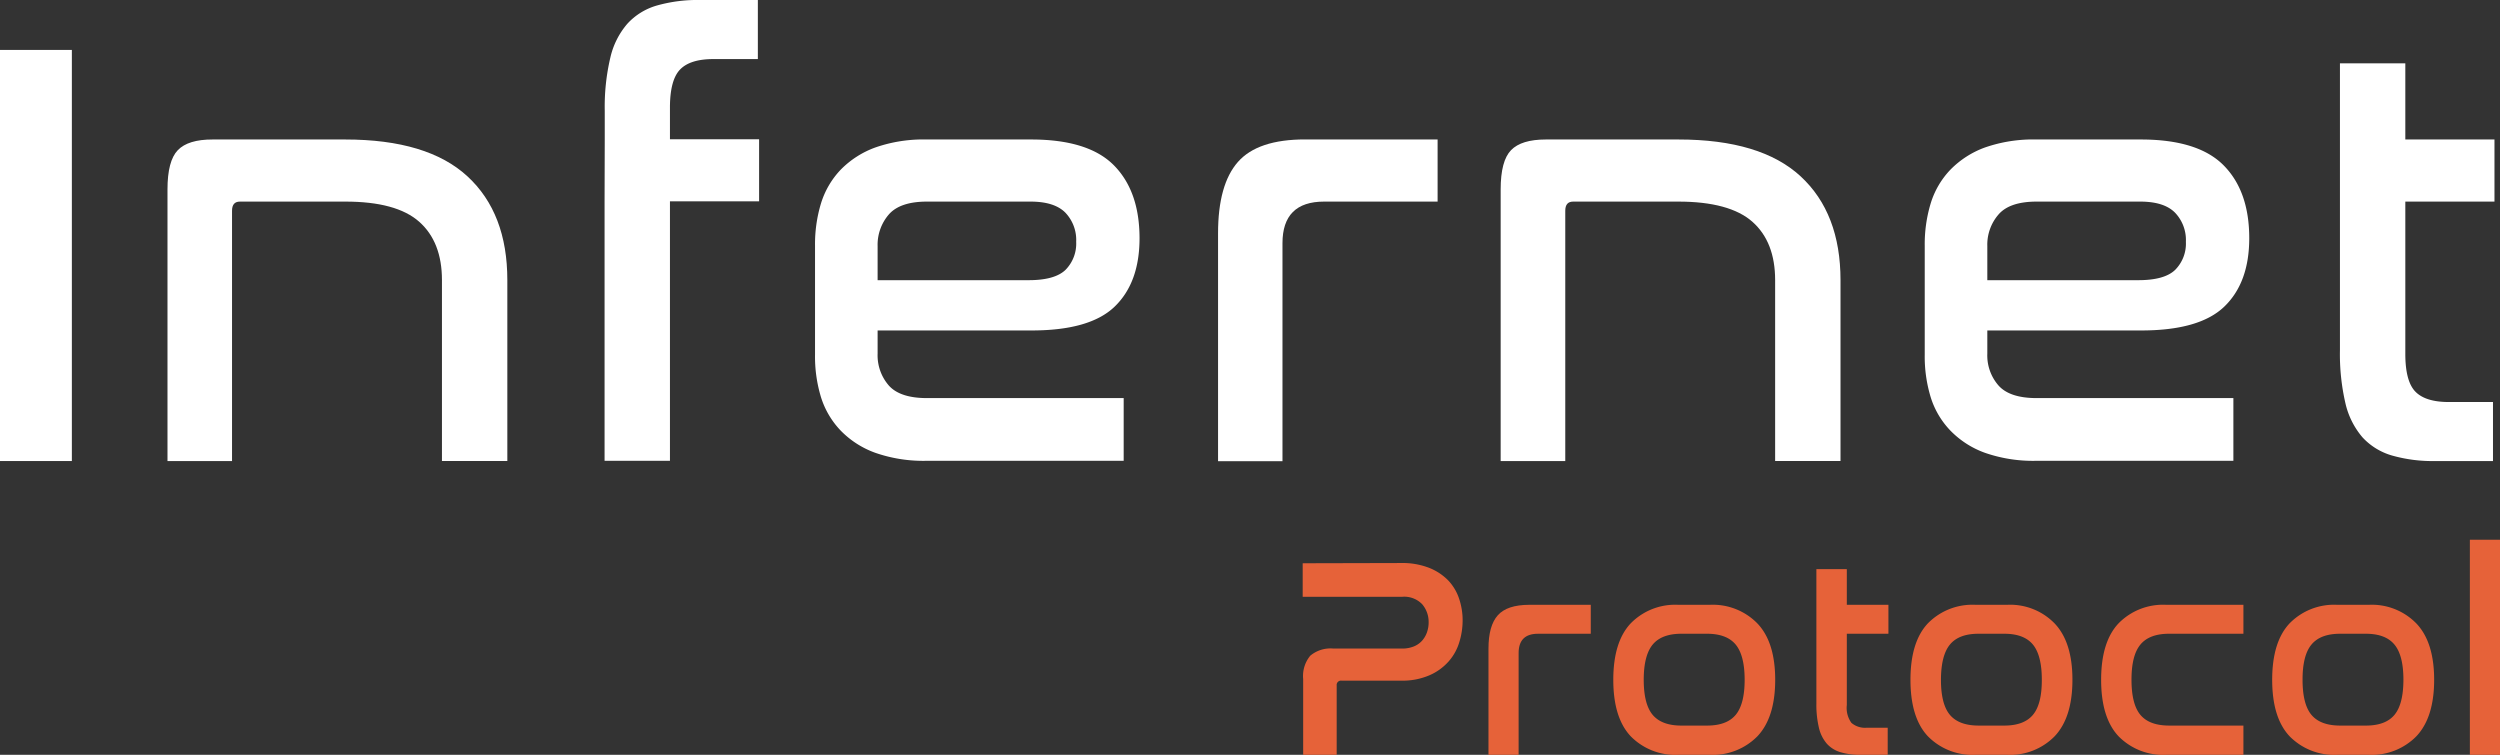 <svg xmlns="http://www.w3.org/2000/svg" viewBox="0 0 420.63 127"><rect x="0" y="0" width="420.63" height="127" fill="#333333" stroke="none"/><defs><style>.cls-1{fill:#e66239;}.cls-2{fill:#fff;}</style></defs><g id="OBJECTS"><path class="cls-1" d="M269.84,261.73a12.39,12.39,0,0,1,4.68.79,9.23,9.23,0,0,1,3.23,2.1,8.25,8.25,0,0,1,1.86,3.09,11.36,11.36,0,0,1,.6,3.68,12.35,12.35,0,0,1-.55,3.63,8.64,8.64,0,0,1-1.79,3.25,9.16,9.16,0,0,1-3.23,2.34,11.39,11.39,0,0,1-4.8.91h-10a.73.73,0,0,0-.82.82V294h-5.64V281.24a5.36,5.36,0,0,1,1.2-3.92,5.31,5.31,0,0,1,3.87-1.2H270a5.15,5.15,0,0,0,2.06-.38,3.81,3.81,0,0,0,1.38-1,4.25,4.25,0,0,0,.79-1.41,5,5,0,0,0,.26-1.65,4.56,4.56,0,0,0-1.07-3,4.17,4.17,0,0,0-3.37-1.27H253.3v-5.64Z" transform="translate(-34.12 -167)"/><path class="cls-1" d="M301.77,268.76v4.87h-8.89q-3.25,0-3.25,3.26V294h-5.07V276.12q0-3.83,1.56-5.59t5.28-1.77Z" transform="translate(-34.12 -167)"/><path class="cls-1" d="M321.8,268.76a10.48,10.48,0,0,1,8,3.13q3,3.14,3,9.49t-3,9.51a10.54,10.54,0,0,1-8,3.11h-5.3a10.51,10.51,0,0,1-8-3.11q-2.94-3.11-2.94-9.51t2.94-9.51a10.47,10.47,0,0,1,8-3.11ZM317,273.63c-2.2,0-3.81.61-4.81,1.82s-1.51,3.19-1.51,5.93.51,4.71,1.51,5.9,2.61,1.8,4.81,1.8h4.34c2.2,0,3.81-.6,4.81-1.8s1.51-3.16,1.51-5.9-.51-4.72-1.51-5.93-2.61-1.82-4.81-1.82Z" transform="translate(-34.12 -167)"/><path class="cls-1" d="M339.73,268.76v-6h5.12v6h7v4.87h-7v12a4.29,4.29,0,0,0,.78,3,3.55,3.55,0,0,0,2.61.81h3.49V294h-4.54a11.5,11.5,0,0,1-3.37-.43,5,5,0,0,1-2.32-1.43,6.26,6.26,0,0,1-1.34-2.68,16.87,16.87,0,0,1-.43-4.16V273.63" transform="translate(-34.12 -167)"/><path class="cls-1" d="M371.81,268.76a10.44,10.44,0,0,1,8,3.13q3,3.14,3,9.49t-3,9.51a10.5,10.5,0,0,1-8,3.11H366.5a10.52,10.52,0,0,1-8-3.11q-2.94-3.11-2.94-9.51t2.94-9.51a10.49,10.49,0,0,1,8-3.11ZM367,273.63q-3.3,0-4.8,1.82t-1.51,5.93q0,4.11,1.51,5.9t4.8,1.8h4.35q3.3,0,4.81-1.8t1.5-5.9q0-4.11-1.5-5.93t-4.81-1.82Z" transform="translate(-34.12 -167)"/><path class="cls-1" d="M411.58,268.76v4.87H399.06q-3.3,0-4.81,1.82t-1.5,5.93q0,4.11,1.5,5.9t4.81,1.8h12.52V294h-13a10.51,10.51,0,0,1-8-3.11q-2.94-3.11-2.94-9.51t2.94-9.51a10.47,10.47,0,0,1,8-3.11Z" transform="translate(-34.12 -167)"/><path class="cls-1" d="M432.67,268.76a10.47,10.47,0,0,1,8,3.13q3,3.14,3,9.49t-3,9.51a10.53,10.53,0,0,1-8,3.11h-5.31a10.51,10.51,0,0,1-8-3.11q-2.94-3.11-2.94-9.51t2.94-9.51a10.47,10.47,0,0,1,8-3.11Zm-4.83,4.87q-3.3,0-4.81,1.82t-1.5,5.93q0,4.11,1.5,5.9t4.81,1.8h4.35q3.3,0,4.8-1.8t1.51-5.9q0-4.11-1.51-5.93t-4.8-1.82Z" transform="translate(-34.12 -167)"/><path class="cls-1" d="M454.75,257.81V294h-5.07V257.81Z" transform="translate(-34.12 -167)"/><path class="cls-2" d="M46.21,175.4v69.17H34.12V175.4Z" transform="translate(-34.12 -167)"/><path class="cls-2" d="M92.22,190.47q13.83,0,20.55,6.2t6.71,17.47v30.43h-11V214.14q0-6.45-3.84-9.84t-12.45-3.38H74.49c-.89,0-1.33.51-1.33,1.54v42.11H62.3v-45.7q0-4.81,1.74-6.61t5.84-1.79Z" transform="translate(-34.12 -167)"/><path class="cls-2" d="M135.87,190.47v-4.82a36.13,36.13,0,0,1,.93-8.91,13.21,13.21,0,0,1,2.87-5.74,10.73,10.73,0,0,1,5-3.08,25,25,0,0,1,7.22-.92h9.74v9.94h-7.49q-3.88,0-5.58,1.74T146.84,185v5.43h15v10.45h-15v43.65h-11V200.92" transform="translate(-34.12 -167)"/><path class="cls-2" d="M207.61,190.47q9.63,0,13.93,4.35t4.31,12.25q0,7.49-4.2,11.53t-14.14,4H181.78v3.9a7.74,7.74,0,0,0,1.9,5.38c1.26,1.4,3.4,2.1,6.4,2.1h33.1v10.55h-33.1a24.58,24.58,0,0,1-8.65-1.33,15.39,15.39,0,0,1-5.85-3.74,14.26,14.26,0,0,1-3.33-5.64,23.51,23.51,0,0,1-1-7.12V208.3a23.64,23.64,0,0,1,1-7.07,14.31,14.31,0,0,1,3.33-5.69,15.63,15.63,0,0,1,5.85-3.74,24.58,24.58,0,0,1,8.65-1.33Zm-25.83,23.67H207.2q4.4,0,6.2-1.74a6.3,6.3,0,0,0,1.79-4.72,6.65,6.65,0,0,0-1.84-4.92q-1.84-1.84-5.84-1.84H190.08c-3,0-5.14.72-6.4,2.15a7.8,7.8,0,0,0-1.9,5.33Z" transform="translate(-34.12 -167)"/><path class="cls-2" d="M276,190.47v10.45H256.9q-7,0-7,7v36.68H239.06V206.25q0-8.2,3.34-12t11.32-3.79Z" transform="translate(-34.12 -167)"/><path class="cls-2" d="M316.54,190.47q13.83,0,20.54,6.2t6.71,17.47v30.43h-11V214.14q0-6.45-3.84-9.84c-2.56-2.25-6.72-3.38-12.45-3.38H298.81c-.89,0-1.33.51-1.33,1.54v42.11H286.61v-45.7q0-4.81,1.75-6.61c1.16-1.19,3.1-1.79,5.84-1.79Z" transform="translate(-34.12 -167)"/><path class="cls-2" d="M394.31,190.47q9.63,0,13.94,4.35t4.31,12.25q0,7.49-4.21,11.53t-14.14,4H368.49v3.9a7.69,7.69,0,0,0,1.9,5.38q1.89,2.1,6.4,2.1h33.1v10.55h-33.1a24.64,24.64,0,0,1-8.66-1.33,15.35,15.35,0,0,1-5.84-3.74,14.14,14.14,0,0,1-3.33-5.64,23.51,23.51,0,0,1-1-7.12V208.3a23.64,23.64,0,0,1,1-7.07,14.19,14.19,0,0,1,3.33-5.69,15.59,15.59,0,0,1,5.84-3.74,24.64,24.64,0,0,1,8.66-1.33Zm-25.82,23.67H393.9q4.41,0,6.2-1.74a6.27,6.27,0,0,0,1.8-4.72,6.65,6.65,0,0,0-1.85-4.92c-1.23-1.23-3.17-1.84-5.84-1.84H376.79q-4.52,0-6.4,2.15a7.75,7.75,0,0,0-1.9,5.33Z" transform="translate(-34.12 -167)"/><path class="cls-2" d="M427.82,190.47V177.66h11v12.81h15v10.45h-15v25.62q0,4.61,1.69,6.35t5.58,1.75h7.48v9.93h-9.73a24.82,24.82,0,0,1-7.23-.92,10.82,10.82,0,0,1-5-3.07,13.43,13.43,0,0,1-2.87-5.74,36.7,36.7,0,0,1-.92-8.92v-25" transform="translate(-34.12 -167)"/></g></svg>